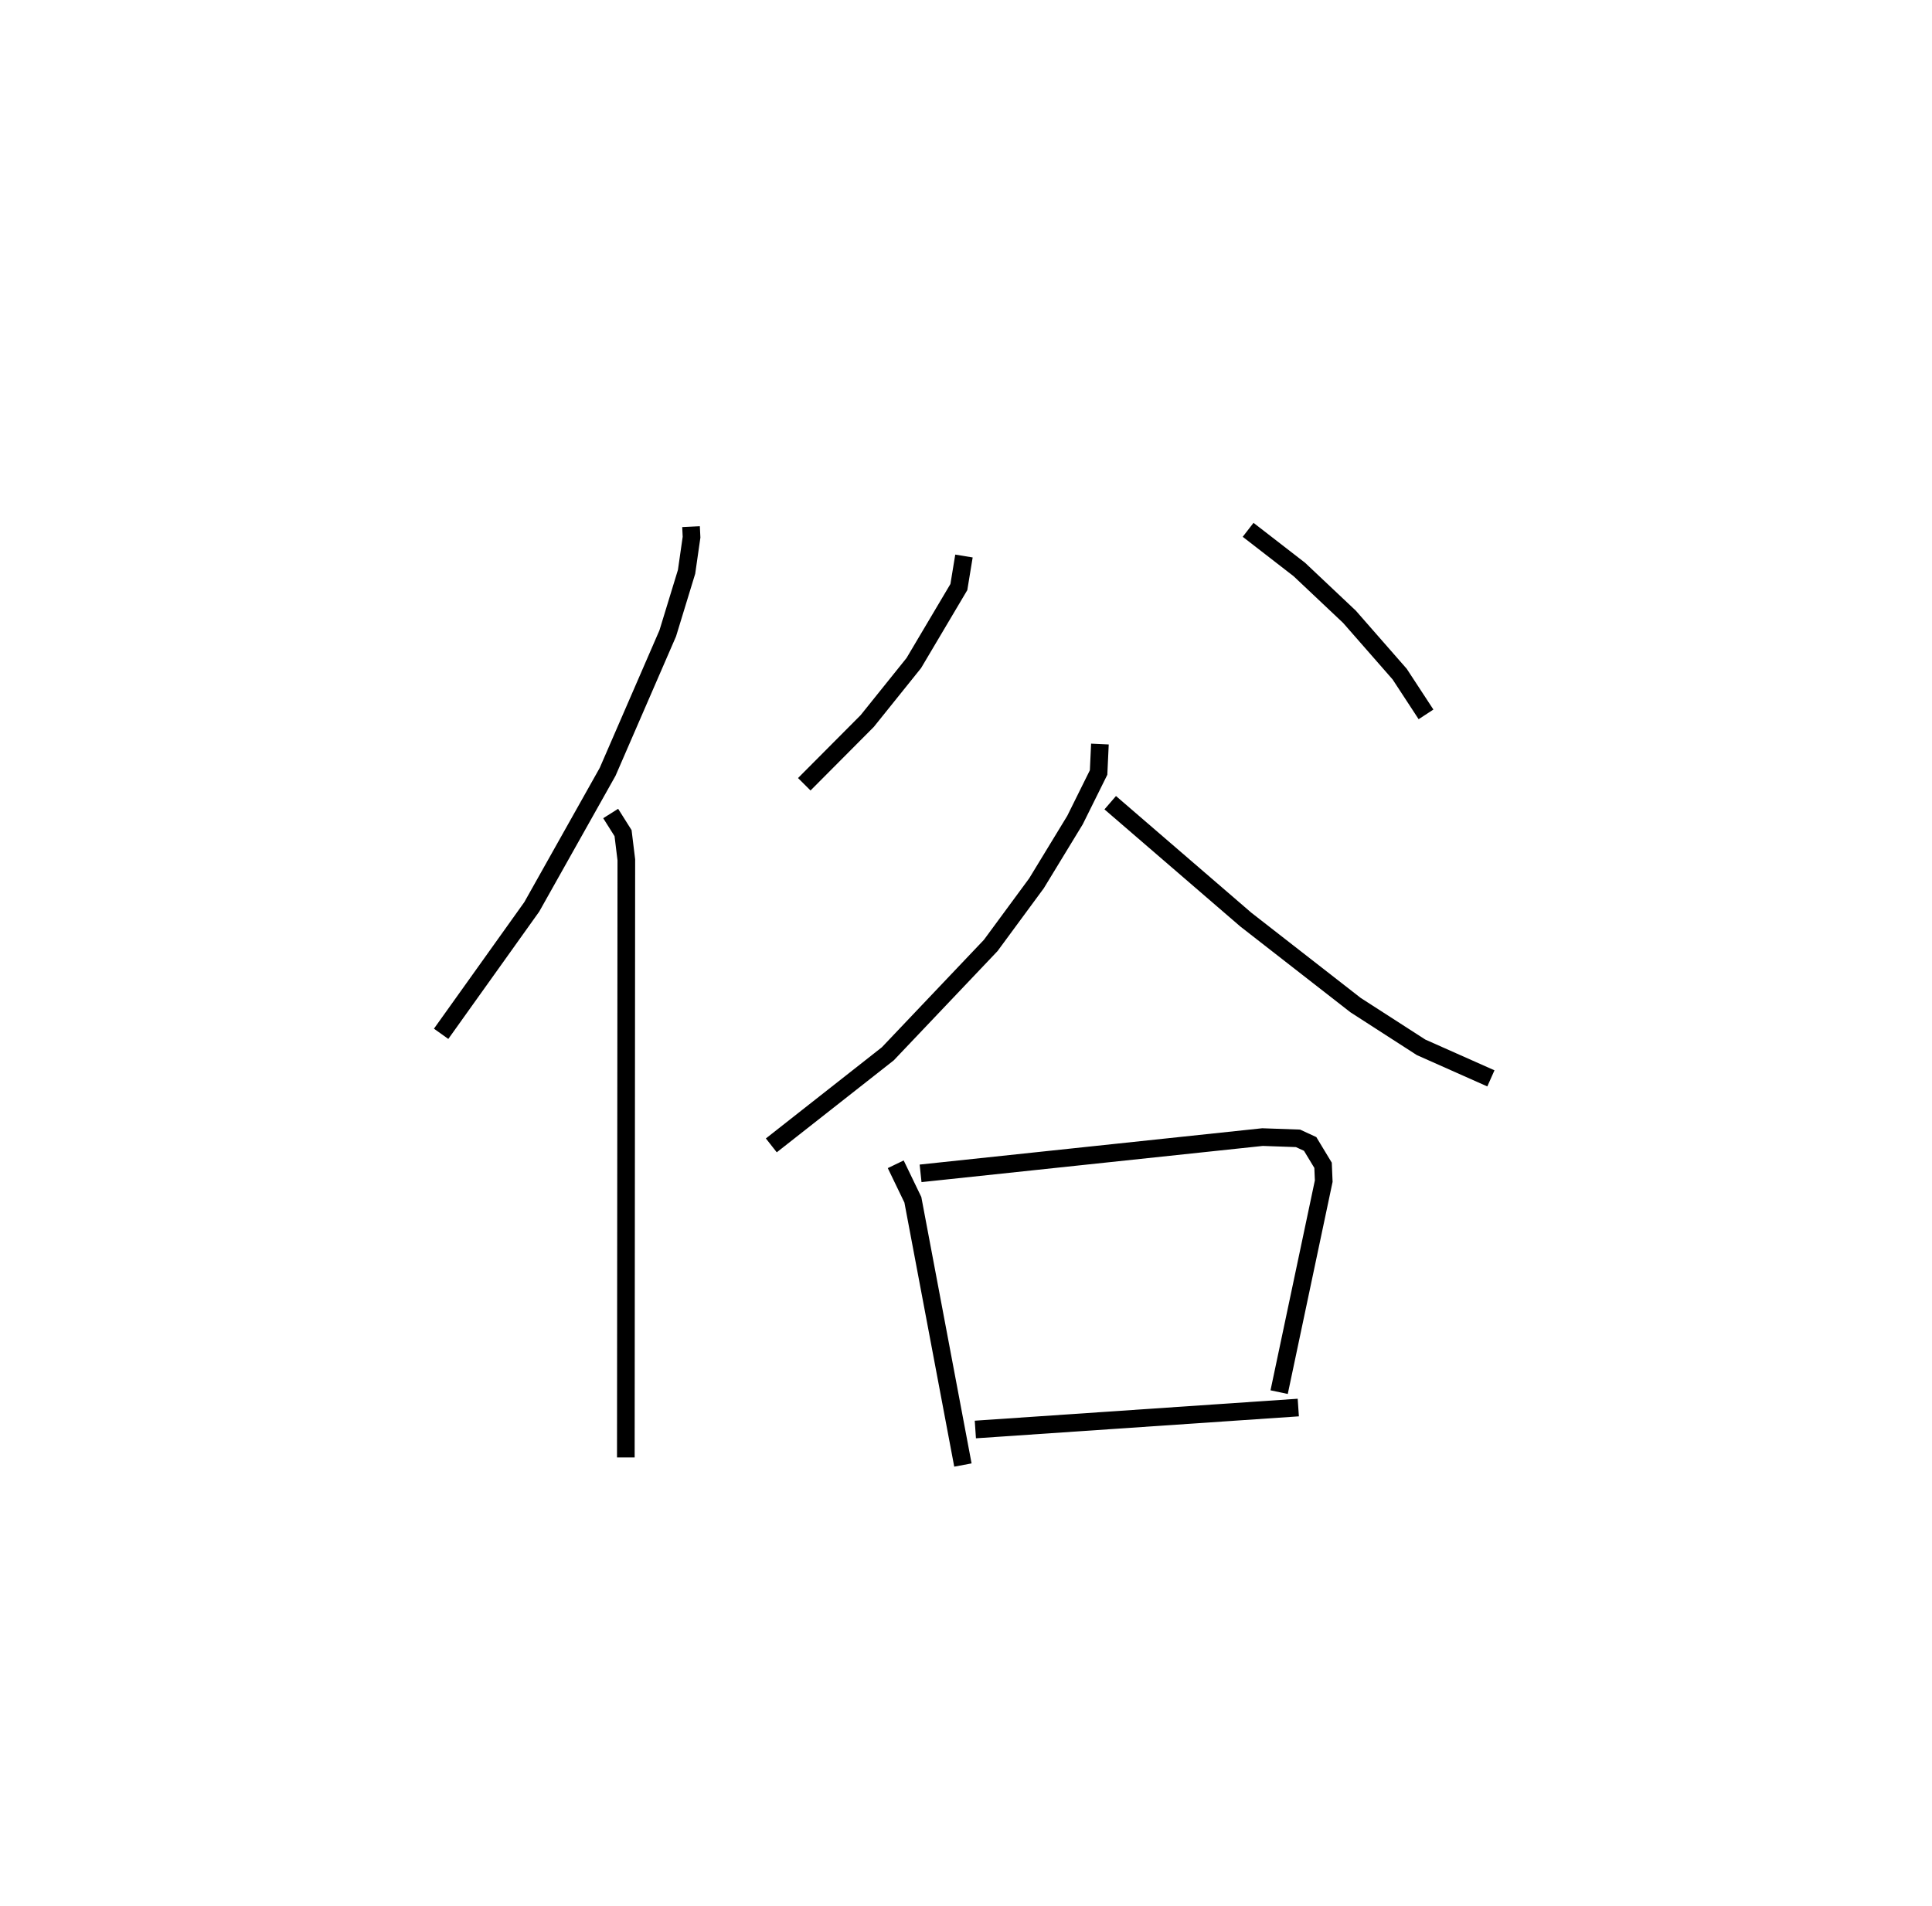 <?xml version="1.0" encoding="utf-8" ?>
<svg baseProfile="full" height="108.049" version="1.1" width="109.493" xmlns="http://www.w3.org/2000/svg" xmlns:ev="http://www.w3.org/2001/xml-events" xmlns:xlink="http://www.w3.org/1999/xlink"><defs /><rect fill="white" height="108.049" width="109.493" x="0" y="0" /><path d="M25,25 m0.0,0.0 m14.163,4.855 l0.029,0.597 -0.282,1.964 l-1.066,3.486 -3.407,7.85 l-4.299,7.655 -5.138,7.198 m9.609,-12.489 l0.702,1.114 0.185,1.51 l-0.028,33.88 m19.163,-51.1 l-0.289,1.759 -2.554,4.308 l-2.637,3.284 -3.57,3.588 m25.154,-14.424 l2.901,2.247 2.843,2.683 l2.846,3.251 1.492,2.281 m-18.481,1.682 l-0.075,1.613 -1.336,2.695 l-2.183,3.585 -2.594,3.524 l-5.833,6.143 -6.602,5.191 m19.207,-19.426 l7.686,6.627 6.22,4.848 l3.712,2.393 3.956,1.759 m-33.73,4.87 l0.971,2.013 2.836,15.036 m-2.399,-16.535 l19.378,-2.055 2.012,0.071 l0.689,0.318 0.731,1.21 l0.038,0.896 -2.527,11.963 m-17.217,2.118 l18.302,-1.245 " fill="none" stroke="black" stroke-width="1" /></svg>